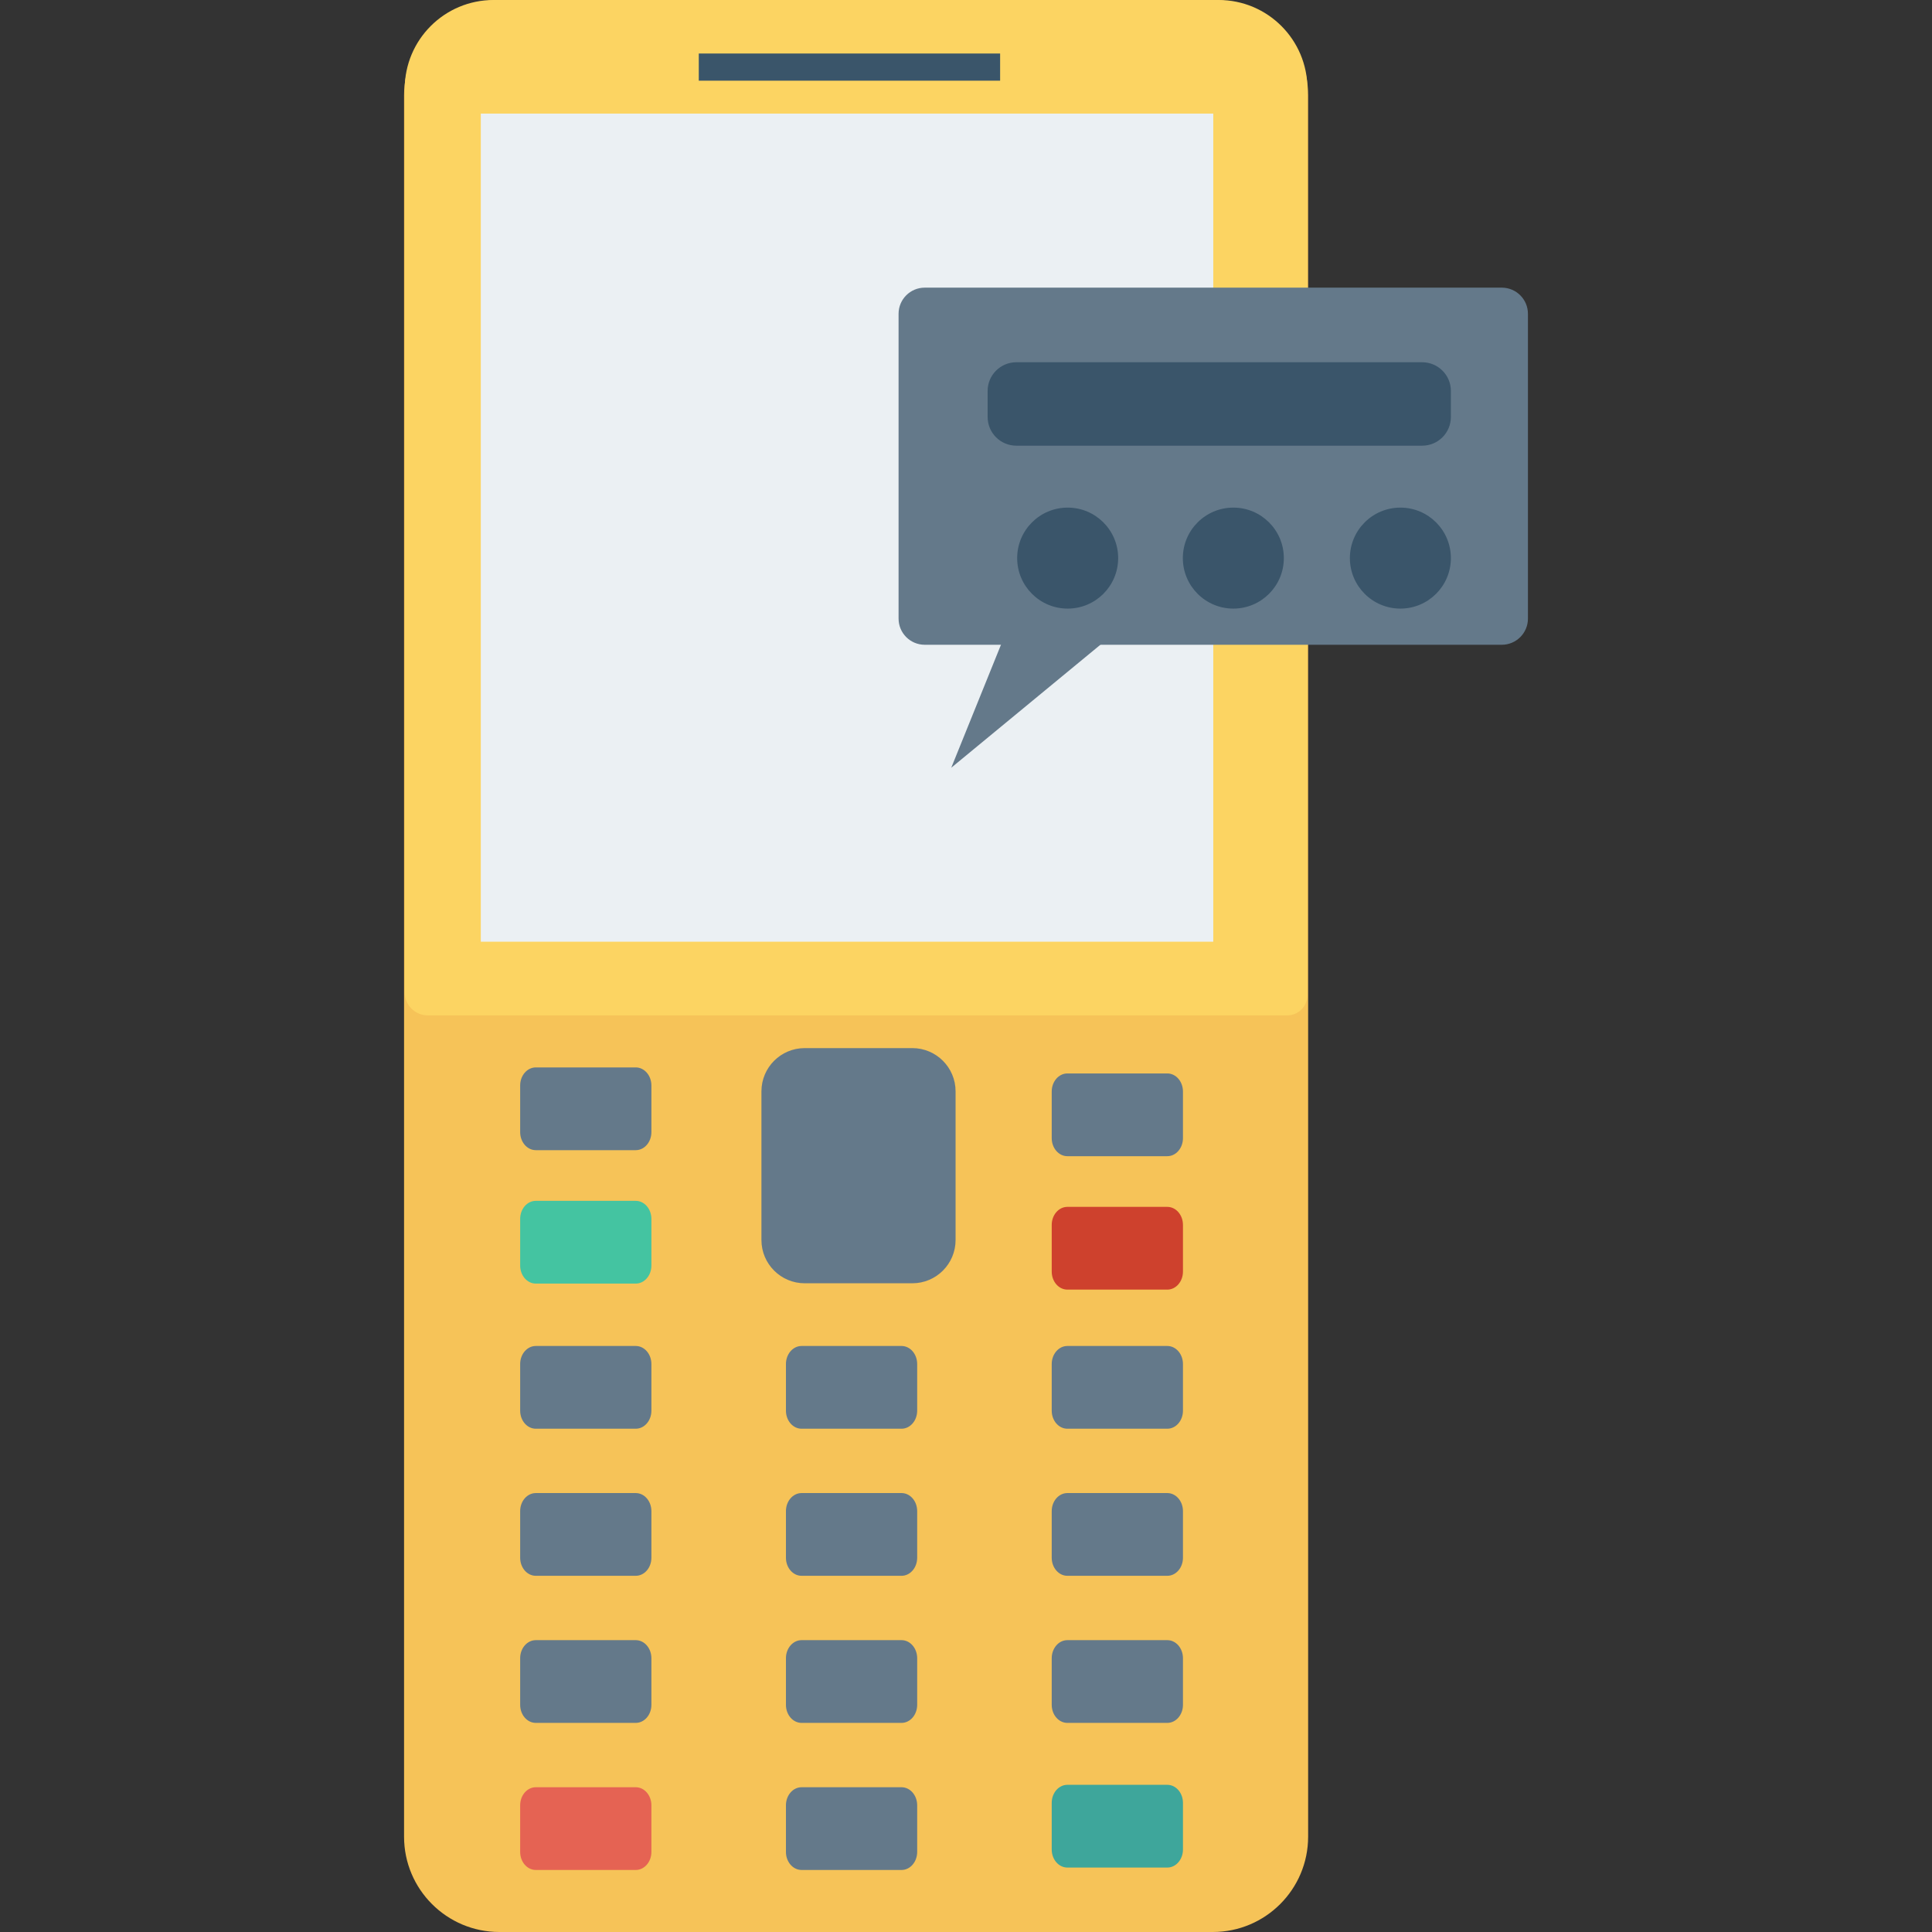 <?xml version="1.0" encoding="iso-8859-1"?>
<!-- Generator: Adobe Illustrator 19.0.0, SVG Export Plug-In . SVG Version: 6.00 Build 0)  -->
<svg xmlns="http://www.w3.org/2000/svg" xmlns:xlink="http://www.w3.org/1999/xlink" version="1.1" id="Capa_1" x="0px" y="0px" viewBox="0 0 409.6 409.6" style="enable-background:new 0 0 409.6 409.6;" xml:space="preserve">
<rect x="0" y="0" width="409.6" height="409.6" fill="#333333" stroke="none"/>
<path style="fill:#F6C358;" d="M257.121,409.6H105.877c-11.163,0-20.213-9.05-20.213-20.213V20.213C85.664,9.05,94.714,0,105.877,0  h151.244c11.163,0,20.213,9.05,20.213,20.213v369.174C277.334,400.55,268.284,409.6,257.121,409.6z"/>
<path style="fill:#FCD462;" d="M272.89,215.271H90.7c-2.703,0-4.895-2.191-4.895-4.895V18.83c0-10.4,8.431-18.83,18.83-18.83  h153.719c10.4,0,18.83,8.431,18.83,18.83v192.146C277.185,213.348,275.262,215.271,272.89,215.271z"/>
<rect x="101.934" y="24.084" style="fill:#EBF0F3;" width="155.29" height="175.565"/>
<g>
	<path style="fill:#64798A;" d="M134.787,285.359h-21.193c-1.831,0-3.315,1.713-3.315,3.825v9.891c0,2.113,1.484,3.825,3.315,3.825   h21.193c1.831,0,3.315-1.712,3.315-3.825v-9.891C138.101,287.071,136.617,285.359,134.787,285.359z"/>
	<path style="fill:#64798A;" d="M191.134,285.359h-21.193c-1.83,0-3.315,1.713-3.315,3.825v9.891c0,2.113,1.484,3.825,3.315,3.825   h21.193c1.83,0,3.315-1.712,3.315-3.825v-9.891C194.449,287.071,192.965,285.359,191.134,285.359z"/>
	<path style="fill:#64798A;" d="M247.482,285.359h-21.193c-1.831,0-3.315,1.713-3.315,3.825v9.891c0,2.113,1.484,3.825,3.315,3.825   h21.193c1.831,0,3.315-1.712,3.315-3.825v-9.891C250.797,287.071,249.312,285.359,247.482,285.359z"/>
	<path style="fill:#64798A;" d="M134.787,316.542h-21.193c-1.831,0-3.315,1.713-3.315,3.825v9.89c0,2.113,1.484,3.825,3.315,3.825   h21.193c1.831,0,3.315-1.712,3.315-3.825v-9.89C138.101,318.255,136.617,316.542,134.787,316.542z"/>
	<path style="fill:#64798A;" d="M191.134,316.542h-21.193c-1.83,0-3.315,1.713-3.315,3.825v9.89c0,2.113,1.484,3.825,3.315,3.825   h21.193c1.83,0,3.315-1.712,3.315-3.825v-9.89C194.449,318.255,192.965,316.542,191.134,316.542z"/>
	<path style="fill:#64798A;" d="M247.482,316.542h-21.193c-1.831,0-3.315,1.713-3.315,3.825v9.89c0,2.113,1.484,3.825,3.315,3.825   h21.193c1.831,0,3.315-1.712,3.315-3.825v-9.89C250.797,318.255,249.312,316.542,247.482,316.542z"/>
	<path style="fill:#64798A;" d="M134.787,347.726h-21.193c-1.831,0-3.315,1.713-3.315,3.825v9.89c0,2.113,1.484,3.825,3.315,3.825   h21.193c1.831,0,3.315-1.713,3.315-3.825v-9.89C138.101,349.438,136.617,347.726,134.787,347.726z"/>
	<path style="fill:#64798A;" d="M191.134,347.726h-21.193c-1.83,0-3.315,1.713-3.315,3.825v9.89c0,2.113,1.484,3.825,3.315,3.825   h21.193c1.83,0,3.315-1.713,3.315-3.825v-9.89C194.449,349.438,192.965,347.726,191.134,347.726z"/>
	<path style="fill:#64798A;" d="M247.482,347.726h-21.193c-1.831,0-3.315,1.713-3.315,3.825v9.89c0,2.113,1.484,3.825,3.315,3.825   h21.193c1.831,0,3.315-1.713,3.315-3.825v-9.89C250.797,349.438,249.312,347.726,247.482,347.726z"/>
</g>
<path style="fill:#E56353;" d="M134.787,378.909h-21.193c-1.831,0-3.315,1.713-3.315,3.825v9.89c0,2.113,1.484,3.825,3.315,3.825  h21.193c1.831,0,3.315-1.713,3.315-3.825v-9.89C138.101,380.622,136.617,378.909,134.787,378.909z"/>
<path style="fill:#64798A;" d="M191.134,378.909h-21.193c-1.83,0-3.315,1.713-3.315,3.825v9.89c0,2.113,1.484,3.825,3.315,3.825  h21.193c1.83,0,3.315-1.713,3.315-3.825v-9.89C194.449,380.622,192.965,378.909,191.134,378.909z"/>
<path style="fill:#3EA69B;" d="M247.482,378.397h-21.193c-1.831,0-3.315,1.713-3.315,3.825v9.89c0,2.113,1.484,3.825,3.315,3.825  h21.193c1.831,0,3.315-1.713,3.315-3.825v-9.89C250.797,380.11,249.312,378.397,247.482,378.397z"/>
<g>
	<path style="fill:#64798A;" d="M193.418,272.066h-22.814c-5.066,0-9.173-4.107-9.173-9.173V231.38c0-5.066,4.107-9.173,9.173-9.173   h22.814c5.066,0,9.173,4.107,9.173,9.173v31.513C202.592,267.959,198.485,272.066,193.418,272.066z"/>
	<path style="fill:#64798A;" d="M134.787,226.302h-21.193c-1.831,0-3.315,1.713-3.315,3.825v9.891c0,2.113,1.484,3.825,3.315,3.825   h21.193c1.831,0,3.315-1.712,3.315-3.825v-9.891C138.101,228.015,136.617,226.302,134.787,226.302z"/>
</g>
<path style="fill:#44C4A1;" d="M134.787,254.59h-21.193c-1.831,0-3.315,1.713-3.315,3.825v9.89c0,2.113,1.484,3.825,3.315,3.825  h21.193c1.831,0,3.315-1.712,3.315-3.825v-9.89C138.101,256.303,136.617,254.59,134.787,254.59z"/>
<path style="fill:#64798A;" d="M247.482,227.58h-21.193c-1.831,0-3.315,1.713-3.315,3.825v9.891c0,2.113,1.484,3.825,3.315,3.825  h21.193c1.831,0,3.315-1.712,3.315-3.825v-9.891C250.797,229.293,249.312,227.58,247.482,227.58z"/>
<path style="fill:#CE412D;" d="M247.482,255.868h-21.193c-1.831,0-3.315,1.713-3.315,3.825v9.89c0,2.113,1.484,3.825,3.315,3.825  h21.193c1.831,0,3.315-1.712,3.315-3.825v-9.89C250.797,257.58,249.312,255.868,247.482,255.868z"/>
<rect x="148.147" y="11.346" style="fill:#3A556A;" width="63.887" height="5.76"/>
<g>
	<path style="fill:#64798A;" d="M318.389,136.697H196.052c-3.063,0-5.547-2.483-5.547-5.547V66.53c0-3.063,2.483-5.547,5.547-5.547   h122.337c3.063,0,5.547,2.483,5.547,5.547v64.621C323.936,134.214,321.452,136.697,318.389,136.697z"/>
	<polygon style="fill:#64798A;" points="213.468,133.594 201.676,162.762 237.051,133.594  "/>
</g>
<g>
	<path style="fill:#3A556A;" d="M301.518,94.487h-86.051c-3.358,0-6.08-2.722-6.08-6.08V82.88c0-3.358,2.722-6.08,6.08-6.08h86.051   c3.358,0,6.08,2.722,6.08,6.08v5.527C307.598,91.765,304.876,94.487,301.518,94.487z"/>
	<circle style="fill:#3A556A;" cx="226.355" cy="118.323" r="10.706"/>
	<circle style="fill:#3A556A;" cx="261.478" cy="118.323" r="10.706"/>
	<circle style="fill:#3A556A;" cx="296.893" cy="118.323" r="10.706"/>
</g>
<g>
</g>
<g>
</g>
<g>
</g>
<g>
</g>
<g>
</g>
<g>
</g>
<g>
</g>
<g>
</g>
<g>
</g>
<g>
</g>
<g>
</g>
<g>
</g>
<g>
</g>
<g>
</g>
<g>
</g>
</svg>
